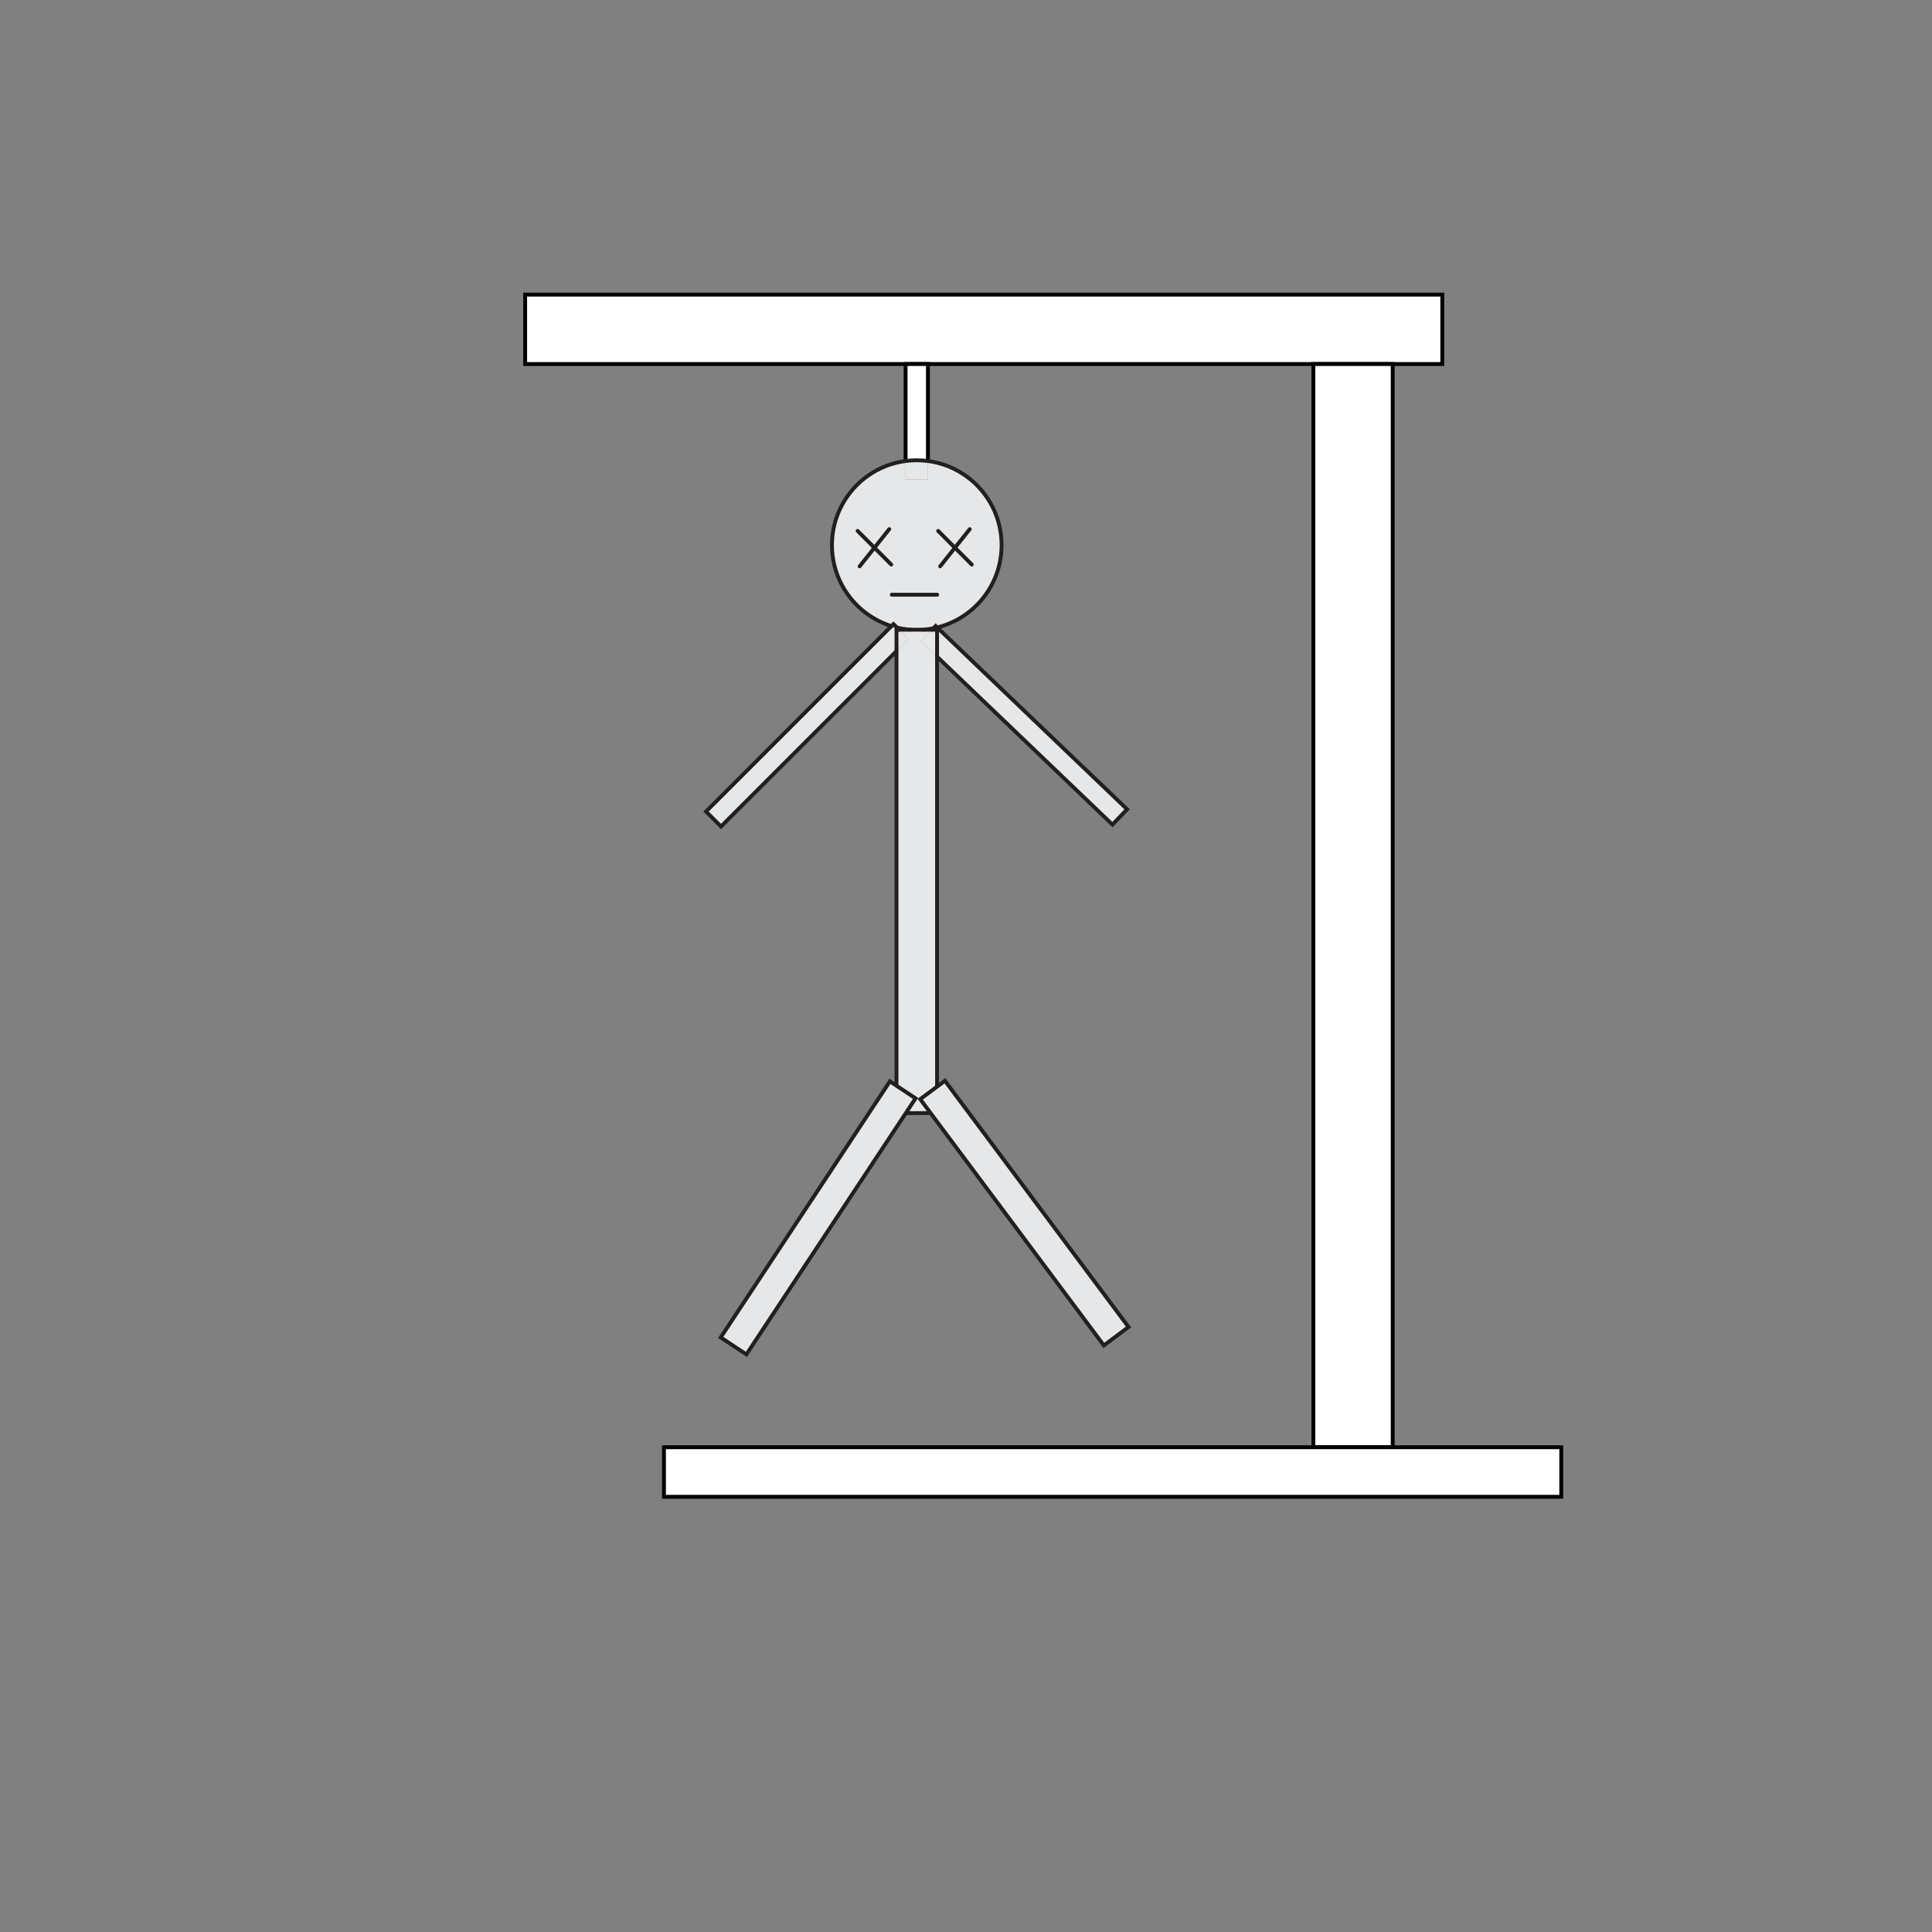 <?xml version="1.0" encoding="utf-8"?>
<!-- Generator: Adobe Illustrator 24.0.1, SVG Export Plug-In . SVG Version: 6.00 Build 0)  -->
<svg version="1.1" id="Layer_1" xmlns="http://www.w3.org/2000/svg" xmlns:xlink="http://www.w3.org/1999/xlink" x="0px" y="0px"
	 viewBox="0 0 500 500" style="enable-background:new 0 0 500 500;" xml:space="preserve">
<rect x="0" y="0" width="500" height="500" fill="#808080" stroke="none"/>
<style type="text/css">
	.st0{fill:#FFFFFF;stroke:#000000;stroke-miterlimit:10;}
	.st1{fill:#E6E7E8;}
	.st2{fill:#FFFFFF;}
	.st3{fill:none;stroke:#000000;stroke-miterlimit:10;}
	.st4{fill:none;stroke:#231F20;stroke-linecap:round;stroke-miterlimit:10;}
	.st5{fill:#E6E7E8;stroke:#231F20;stroke-linecap:round;stroke-miterlimit:10;}
</style>
<rect x="135.91" y="76.25" class="st0" width="237.35" height="17.96"/>
<rect x="339.9" y="94.21" class="st0" width="20.53" height="280.33"/>
<rect x="171.83" y="374.54" class="st0" width="232.22" height="12.83"/>
<g id="XMLID_1_">
	<g>
		<path class="st1" d="M291.7,209.45l-3.8,3.96l-45.39-43.46v-6.99h-1.27l0.35-0.36c0.32-0.06,0.64-0.13,0.95-0.21L291.7,209.45z"/>
		<path class="st1" d="M240.15,119.31c10.76,1.41,19.06,10.62,19.06,21.76c0,10.31-7.09,18.96-16.67,21.32l-0.39-0.38l-0.56,0.59
			c-0.86,0.17-1.74,0.3-2.64,0.36h-3.37c-1.18-0.08-2.33-0.27-3.45-0.54l-0.9-0.9l-0.52,0.51c-8.92-2.78-15.4-11.11-15.4-20.96
			c0-11.14,8.31-20.35,19.06-21.76v4.8h5.78V119.31z"/>
		<path class="st1" d="M242.15,162.01l0.39,0.38c-0.31,0.08-0.63,0.15-0.95,0.21L242.15,162.01z"/>
		<path class="st1" d="M242.51,169.95v118.13h-10.5V168.5l3.1-3.1l-2.44-2.44h2.91c0.55,0.05,1.11,0.07,1.68,0.07
			c0.57,0,1.13-0.02,1.69-0.07h2.29l-2.89,3.01L242.51,169.95z"/>
		<polygon class="st1" points="242.51,162.96 242.51,169.95 238.35,165.97 241.24,162.96 		"/>
		<path class="st1" d="M240.15,119.31v4.8h-5.78v-4.8c0.95-0.13,1.91-0.19,2.89-0.19C238.24,119.12,239.2,119.18,240.15,119.31z"/>
		<path class="st2" d="M240.15,94.21v25.1c-0.95-0.13-1.91-0.19-2.89-0.19c-0.98,0-1.94,0.06-2.89,0.19v-25.1H240.15z"/>
		<path class="st1" d="M235.58,162.96h3.37c-0.56,0.05-1.12,0.07-1.69,0.07C236.69,163.03,236.13,163.01,235.58,162.96z"/>
		<polygon class="st1" points="235.11,165.4 232.01,168.5 232.01,162.96 232.67,162.96 		"/>
		<path class="st1" d="M232.67,162.96h-0.66v5.54l-45.41,45.4l-3.88-3.88l47.99-47.99c0.47,0.15,0.94,0.28,1.42,0.39L232.67,162.96z
			"/>
		<path class="st1" d="M231.23,161.52l0.9,0.9c-0.48-0.11-0.95-0.24-1.42-0.39L231.23,161.52z"/>
	</g>
	<g>
		<polyline class="st3" points="234.37,119.31 234.37,94.21 240.15,94.21 240.15,119.31 		"/>
		<path class="st4" d="M230.71,162.03c-8.92-2.78-15.4-11.11-15.4-20.96c0-11.14,8.31-20.35,19.06-21.76
			c0.95-0.13,1.91-0.19,2.89-0.19c0.98,0,1.94,0.06,2.89,0.19c10.76,1.41,19.06,10.62,19.06,21.76c0,10.31-7.09,18.96-16.67,21.32"
			/>
		<path class="st4" d="M235.58,162.96c-1.18-0.08-2.33-0.27-3.45-0.54"/>
		<path class="st4" d="M241.59,162.6c-0.86,0.17-1.74,0.3-2.64,0.36"/>
		<polyline class="st4" points="232.01,168.5 186.6,213.9 182.72,210.02 230.71,162.03 231.23,161.52 232.13,162.42 232.67,162.96 
					"/>
		<polyline class="st4" points="241.24,162.96 241.59,162.6 242.15,162.01 242.54,162.39 291.7,209.45 287.9,213.41 242.51,169.95 
					"/>
		<polygon class="st4" points="242.51,169.95 242.51,288.08 232.01,288.08 232.01,168.5 232.01,162.96 232.67,162.96 235.58,162.96 
			238.95,162.96 241.24,162.96 242.51,162.96 		"/>
	</g>
</g>
<rect x="172.16" y="311.31" transform="matrix(0.551 -0.834 0.834 0.551 -167.974 318.178)" class="st5" width="79.46" height="7.97"/>
<rect x="225.29" y="309.78" transform="matrix(0.598 0.802 -0.802 0.598 358.268 -86.227)" class="st5" width="79.46" height="7.97"/>
<line class="st5" x1="221.95" y1="137.4" x2="230.65" y2="146.1"/>
<line class="st5" x1="230.14" y1="136.94" x2="222.47" y2="146.57"/>
<line class="st5" x1="242.79" y1="137.4" x2="251.49" y2="146.1"/>
<line class="st5" x1="250.97" y1="136.94" x2="243.31" y2="146.57"/>
<line class="st5" x1="230.8" y1="153.91" x2="242.54" y2="153.91"/>
</svg>
